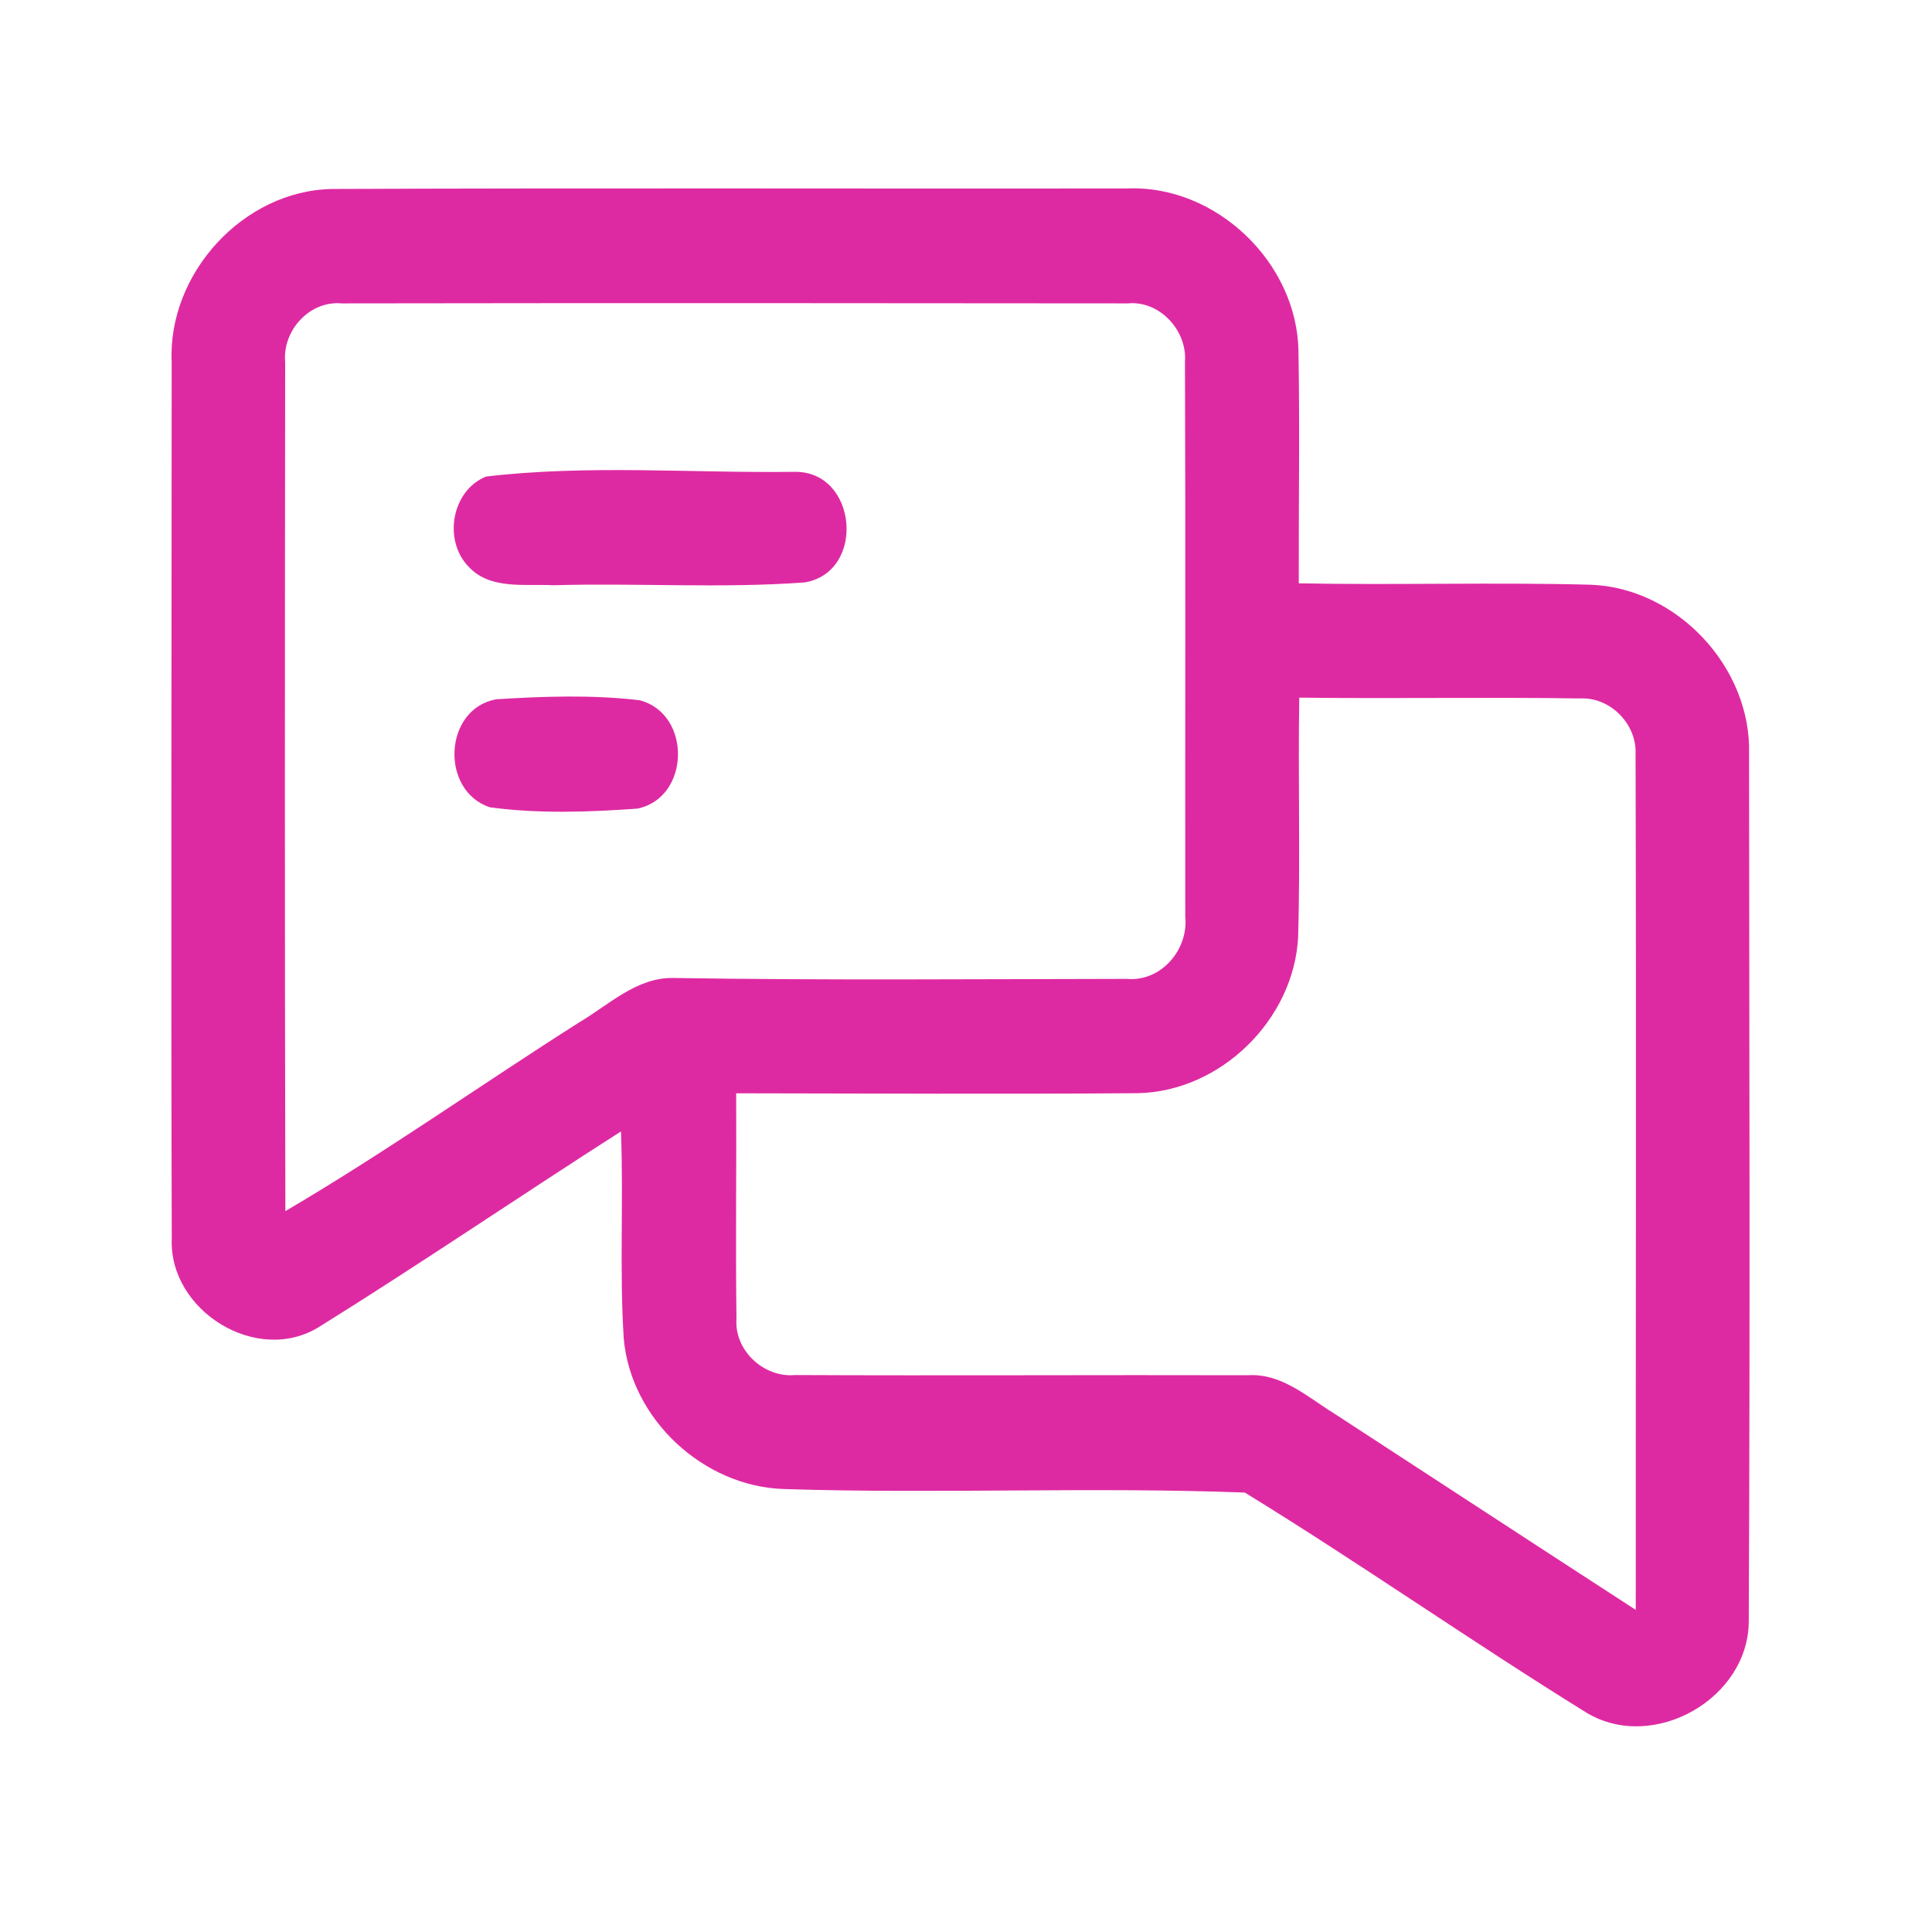 <?xml version="1.0" encoding="UTF-8" ?>
<!DOCTYPE svg PUBLIC "-//W3C//DTD SVG 1.1//EN" "http://www.w3.org/Graphics/SVG/1.1/DTD/svg11.dtd">
<svg width="192pt" height="192pt" viewBox="0 0 192 192" version="1.1" xmlns="http://www.w3.org/2000/svg">
<g id="#de2aa2ff">
<path fill="#de2aa2" opacity="1.00" d=" M 17.06 35.96 C 16.67 27.18 24.17 18.94 33.01 18.78 C 59.33 18.67 85.66 18.76 111.98 18.73 C 120.84 18.34 128.94 26.11 129.04 34.95 C 129.18 42.62 129.05 50.30 129.07 57.97 C 138.75 58.16 148.43 57.85 158.10 58.11 C 166.70 58.44 174.07 66.35 173.82 74.95 C 173.84 103.65 173.93 132.35 173.79 161.05 C 173.83 168.77 164.36 174.18 157.72 170.24 C 146.26 163.15 135.19 155.38 123.71 148.33 C 108.48 147.75 93.18 148.47 77.94 147.98 C 69.92 147.75 62.71 141.06 61.99 133.06 C 61.55 126.20 61.98 119.31 61.71 112.44 C 51.68 118.85 41.84 125.56 31.74 131.85 C 25.55 135.73 16.77 130.26 17.07 123.09 C 16.98 94.05 17.06 65.00 17.06 35.96 M 28.34 35.98 C 28.31 64.10 28.29 92.23 28.36 120.36 C 38.34 114.50 47.81 107.79 57.58 101.59 C 60.52 99.85 63.28 97.12 66.92 97.19 C 81.94 97.43 96.98 97.30 112.01 97.28 C 115.40 97.58 118.13 94.35 117.79 91.08 C 117.77 72.71 117.83 54.33 117.76 35.95 C 118.00 32.86 115.26 29.86 112.10 30.15 C 86.05 30.12 59.99 30.11 33.94 30.15 C 30.76 29.86 28.05 32.87 28.34 35.98 M 129.12 69.33 C 128.99 77.25 129.23 85.17 129.01 93.08 C 128.61 101.32 121.30 108.50 113.03 108.64 C 99.74 108.74 86.45 108.67 73.16 108.65 C 73.20 116.12 73.09 123.58 73.19 131.04 C 72.95 134.18 75.88 136.92 78.98 136.65 C 93.98 136.72 108.99 136.63 124.00 136.67 C 127.34 136.45 129.92 138.82 132.57 140.46 C 142.57 146.97 152.55 153.50 162.56 159.99 C 162.55 131.65 162.62 103.31 162.54 74.98 C 162.70 71.98 160.04 69.26 157.03 69.41 C 147.73 69.27 138.42 69.45 129.12 69.33 Z" />
<path fill="#de2aa2" opacity="1.00" d=" M 48.30 47.36 C 58.43 46.16 68.81 47.03 79.03 46.89 C 85.23 46.87 86.06 56.86 79.97 57.88 C 71.68 58.49 63.32 57.92 55.00 58.16 C 52.20 58.01 48.76 58.63 46.62 56.37 C 44.02 53.78 44.84 48.77 48.30 47.36 Z" />
<path fill="#de2aa2" opacity="1.00" d=" M 49.35 69.49 C 54.06 69.20 58.87 69.03 63.56 69.59 C 68.75 70.92 68.62 79.28 63.34 80.36 C 58.49 80.71 53.51 80.88 48.69 80.23 C 43.69 78.58 44.09 70.40 49.35 69.49 Z" />
</g>
</svg>

